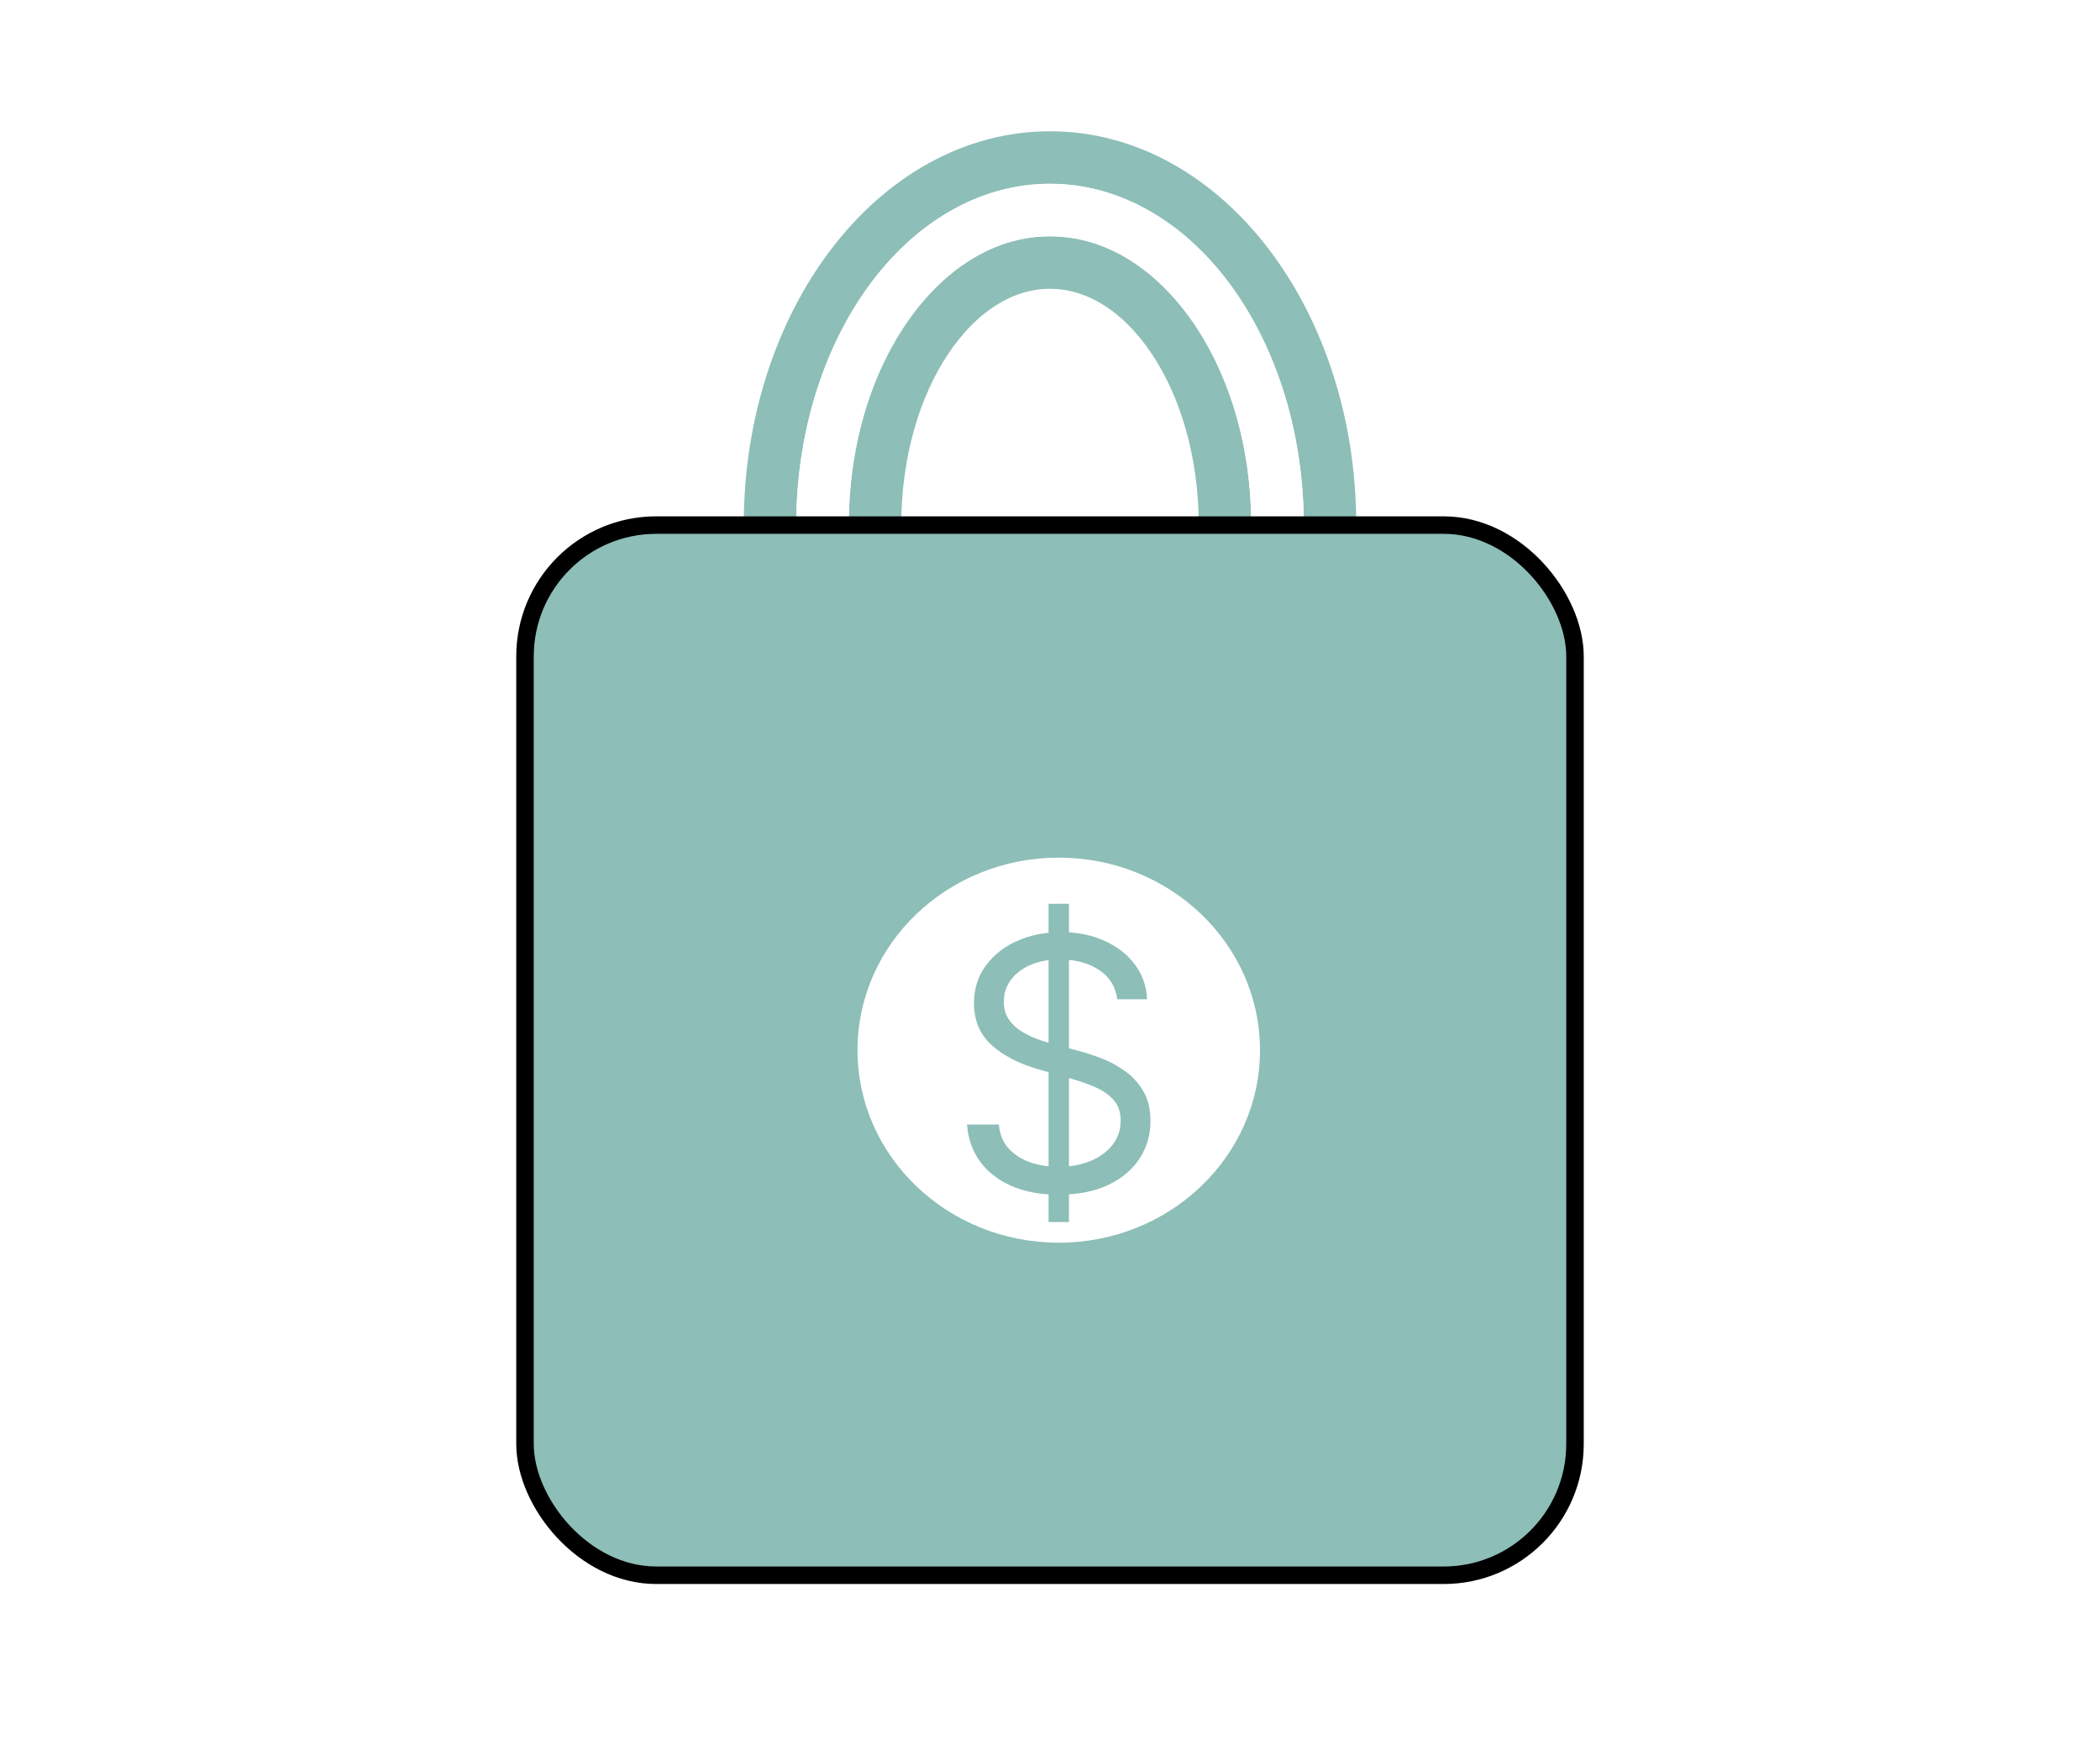 <svg width="120" height="100" viewBox="0 0 120 100" fill="none" xmlns="http://www.w3.org/2000/svg">
<rect width="120" height="100" fill="#F5F5F5"/>
<g id="Startup_candado_capas">
<rect width="120" height="100" fill="white"/>
<g id="lock-opening">
<path id="outside-ellipse" d="M76 30C76 18.402 68.837 9 60 9C51.163 9 44 18.402 44 30" stroke="#8DBEB8" stroke-width="3"/>
<path id="inside-ellipse" d="M70 30C70 21.716 65.523 15 60 15C54.477 15 50 21.716 50 30" stroke="#8DBEB8" stroke-width="3"/>
<path id="middle-ellipse" d="M73 30C73 20.059 67.18 12 60 12C52.82 12 47 20.059 47 30" stroke="white" stroke-width="3"/>
</g>
<g id="lock-body">
<g id="Rectangle 1">
<rect x="30" y="30" width="60" height="60" rx="7.5" fill="#8DBEB8"/>
<rect x="30" y="30" width="60" height="60" rx="7.5" stroke="black"/>
</g>
</g>
<g id="lock-dollar">
<ellipse id="lock-dollar-circle" cx="60.5" cy="60" rx="11.5" ry="11" fill="white"/>
<path id="lock-dollar-sign" d="M59.919 69.818V51.636H61.083V69.818H59.919ZM63.839 57.091C63.754 56.371 63.408 55.812 62.802 55.415C62.196 55.017 61.453 54.818 60.572 54.818C59.928 54.818 59.364 54.922 58.882 55.131C58.403 55.339 58.029 55.626 57.759 55.99C57.494 56.355 57.362 56.769 57.362 57.233C57.362 57.621 57.454 57.955 57.639 58.234C57.828 58.509 58.069 58.739 58.363 58.923C58.657 59.103 58.964 59.252 59.286 59.371C59.608 59.484 59.904 59.577 60.174 59.648L61.651 60.045C62.03 60.145 62.452 60.282 62.916 60.457C63.384 60.633 63.832 60.872 64.258 61.175C64.689 61.473 65.044 61.856 65.323 62.325C65.603 62.794 65.742 63.369 65.742 64.051C65.742 64.837 65.536 65.547 65.124 66.182C64.717 66.816 64.121 67.32 63.335 67.695C62.553 68.069 61.604 68.256 60.487 68.256C59.445 68.256 58.543 68.088 57.781 67.751C57.023 67.415 56.427 66.947 55.991 66.345C55.56 65.744 55.316 65.046 55.259 64.25H57.078C57.125 64.799 57.31 65.254 57.632 65.614C57.958 65.969 58.37 66.234 58.867 66.409C59.369 66.579 59.909 66.665 60.487 66.665C61.159 66.665 61.763 66.556 62.298 66.338C62.833 66.115 63.257 65.808 63.569 65.415C63.882 65.017 64.038 64.553 64.038 64.023C64.038 63.54 63.903 63.147 63.633 62.844C63.363 62.541 63.008 62.294 62.568 62.105C62.127 61.916 61.651 61.75 61.14 61.608L59.35 61.097C58.214 60.77 57.314 60.303 56.651 59.697C55.989 59.091 55.657 58.298 55.657 57.318C55.657 56.504 55.877 55.794 56.318 55.188C56.763 54.577 57.359 54.103 58.107 53.767C58.86 53.426 59.701 53.256 60.629 53.256C61.566 53.256 62.4 53.424 63.129 53.76C63.858 54.091 64.436 54.546 64.862 55.124C65.293 55.701 65.52 56.357 65.543 57.091H63.839Z" fill="#8DBEB8"/>
</g>
</g>
</svg>
